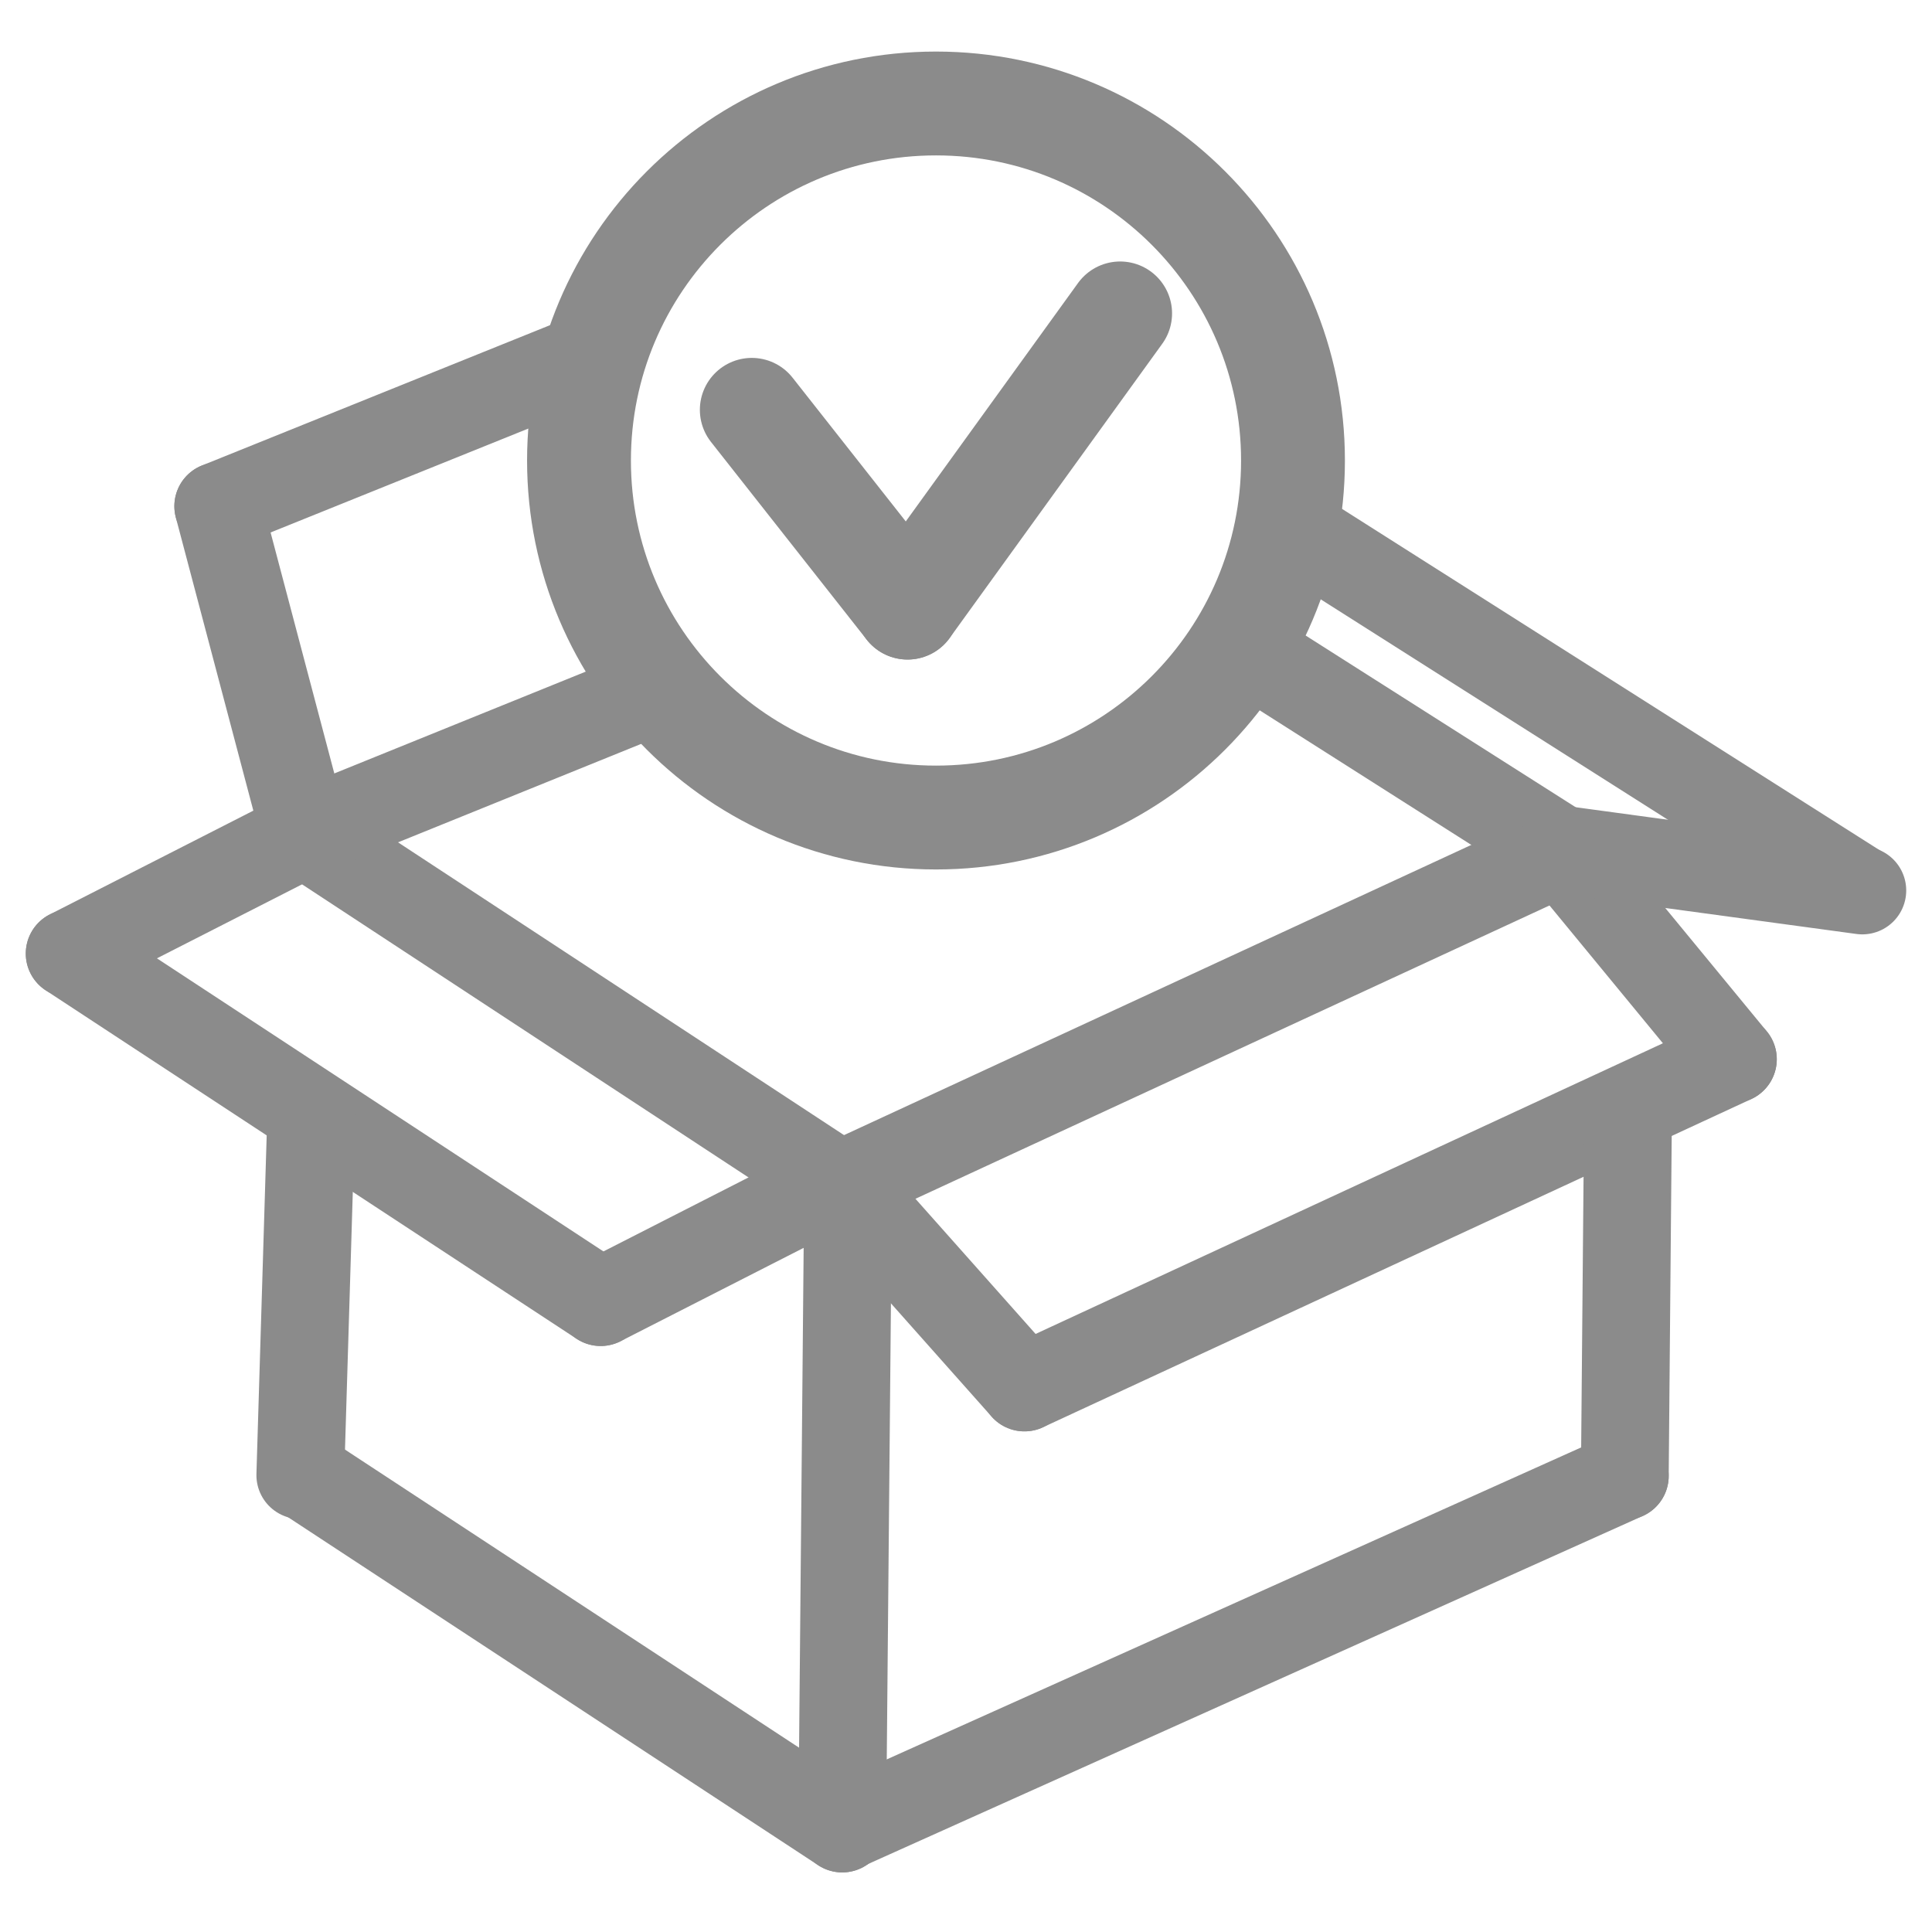 <?xml version="1.0" encoding="UTF-8" standalone="no"?>
<!DOCTYPE svg PUBLIC "-//W3C//DTD SVG 1.1//EN" "http://www.w3.org/Graphics/SVG/1.1/DTD/svg11.dtd">
<!-- Created with Vectornator (http://vectornator.io/) -->
<svg height="100%" stroke-miterlimit="10" style="fill-rule:nonzero;clip-rule:evenodd;stroke-linecap:round;stroke-linejoin:round;" version="1.1" viewBox="0 0 32 32" width="100%" xml:space="preserve" xmlns="http://www.w3.org/2000/svg" xmlns:xlink="http://www.w3.org/1999/xlink">
<defs/>
<g id="Layer-2">
<g opacity="1">
<g opacity="1">
<path d="M14.048 19.578L13.95 30.286" fill="none" opacity="1" stroke="#8b8b8b" stroke-linecap="round" stroke-linejoin="round" stroke-width="1.454"/>
<path d="M26.912 24.446L13.944 30.272" fill="none" opacity="1" stroke="#8b8b8b" stroke-linecap="round" stroke-linejoin="miter" stroke-width="1.454"/>
<path d="M25.838 14.116L13.969 19.607" fill="none" opacity="1" stroke="#8b8b8b" stroke-linecap="round" stroke-linejoin="miter" stroke-width="1.454"/>
<path d="M28.702 17.544L16.968 22.981" fill="none" opacity="1" stroke="#8b8b8b" stroke-linecap="round" stroke-linejoin="miter" stroke-width="1.454"/>
<path d="M5.156 24.513L13.95 30.286" fill="none" opacity="1" stroke="#8b8b8b" stroke-linecap="round" stroke-linejoin="miter" stroke-width="1.454"/>
<path d="M1.154 15.794L9.949 21.567" fill="none" opacity="1" stroke="#8b8b8b" stroke-linecap="round" stroke-linejoin="miter" stroke-width="1.454"/>
<path d="M5.049 13.808L13.843 19.581" fill="none" opacity="1" stroke="#8b8b8b" stroke-linecap="round" stroke-linejoin="miter" stroke-width="1.454"/>
<path d="M5.155 18.462L4.974 24.433" fill="none" opacity="1" stroke="#8b8b8b" stroke-linecap="round" stroke-linejoin="miter" stroke-width="1.454"/>
<path d="M26.962 18.777L26.912 24.446" fill="none" opacity="1" stroke="#8b8b8b" stroke-linecap="round" stroke-linejoin="miter" stroke-width="1.454"/>
<path d="M9.949 21.567L13.843 19.581" fill="none" opacity="1" stroke="#8b8b8b" stroke-linecap="butt" stroke-linejoin="miter" stroke-width="1.454"/>
<path d="M1.154 15.794L5.049 13.808" fill="none" opacity="1" stroke="#8b8b8b" stroke-linecap="butt" stroke-linejoin="miter" stroke-width="1.454"/>
<path d="M16.968 22.981L13.969 19.607" fill="none" opacity="1" stroke="#8b8b8b" stroke-linecap="butt" stroke-linejoin="miter" stroke-width="1.454"/>
<path d="M28.702 17.544L25.842 14.069" fill="none" opacity="1" stroke="#8b8b8b" stroke-linecap="butt" stroke-linejoin="miter" stroke-width="1.454"/>
<path d="M10.992 11.386L5.196 13.733" fill="none" opacity="1" stroke="#8b8b8b" stroke-linecap="round" stroke-linejoin="miter" stroke-width="1.454"/>
<path d="M9.744 5.914L3.615 8.385" fill="none" opacity="1" stroke="#8b8b8b" stroke-linecap="round" stroke-linejoin="miter" stroke-width="1.454"/>
<path d="M3.615 8.385L5.049 13.808" fill="none" opacity="1" stroke="#8b8b8b" stroke-linecap="round" stroke-linejoin="round" stroke-width="1.454"/>
<path d="M20.484 10.662L25.842 14.069" fill="none" opacity="1" stroke="#8b8b8b" stroke-linecap="round" stroke-linejoin="miter" stroke-width="1.454"/>
<path d="M21.46 8.802L30.747 14.698" fill="none" opacity="1" stroke="#8b8b8b" stroke-linecap="round" stroke-linejoin="miter" stroke-width="1.454"/>
<path d="M30.846 14.749L25.842 14.069" fill="none" opacity="1" stroke="#8b8b8b" stroke-linecap="round" stroke-linejoin="miter" stroke-width="1.454"/>
</g>
<g opacity="1">
<path d="M15.503 1.714C12.237 1.714 9.59 4.362 9.59 7.628C9.59 10.893 12.237 13.541 15.503 13.541C18.768 13.541 21.416 10.893 21.416 7.628C21.416 4.362 18.768 1.714 15.503 1.714Z" fill="#6dc7ff" fill-opacity="0" fill-rule="nonzero" opacity="1" stroke="#8b8b8b" stroke-linecap="butt" stroke-linejoin="round" stroke-width="1.72"/>
<g opacity="1">
<path d="M12.452 6.788L15.032 10.064" fill="none" opacity="1" stroke="#8b8b8b" stroke-linecap="round" stroke-linejoin="round" stroke-width="1.72"/>
<path d="M15.032 10.064L18.553 5.191" fill="none" opacity="1" stroke="#8b8b8b" stroke-linecap="round" stroke-linejoin="round" stroke-width="1.72"/>
</g>
</g>
</g>
</g>
</svg>
